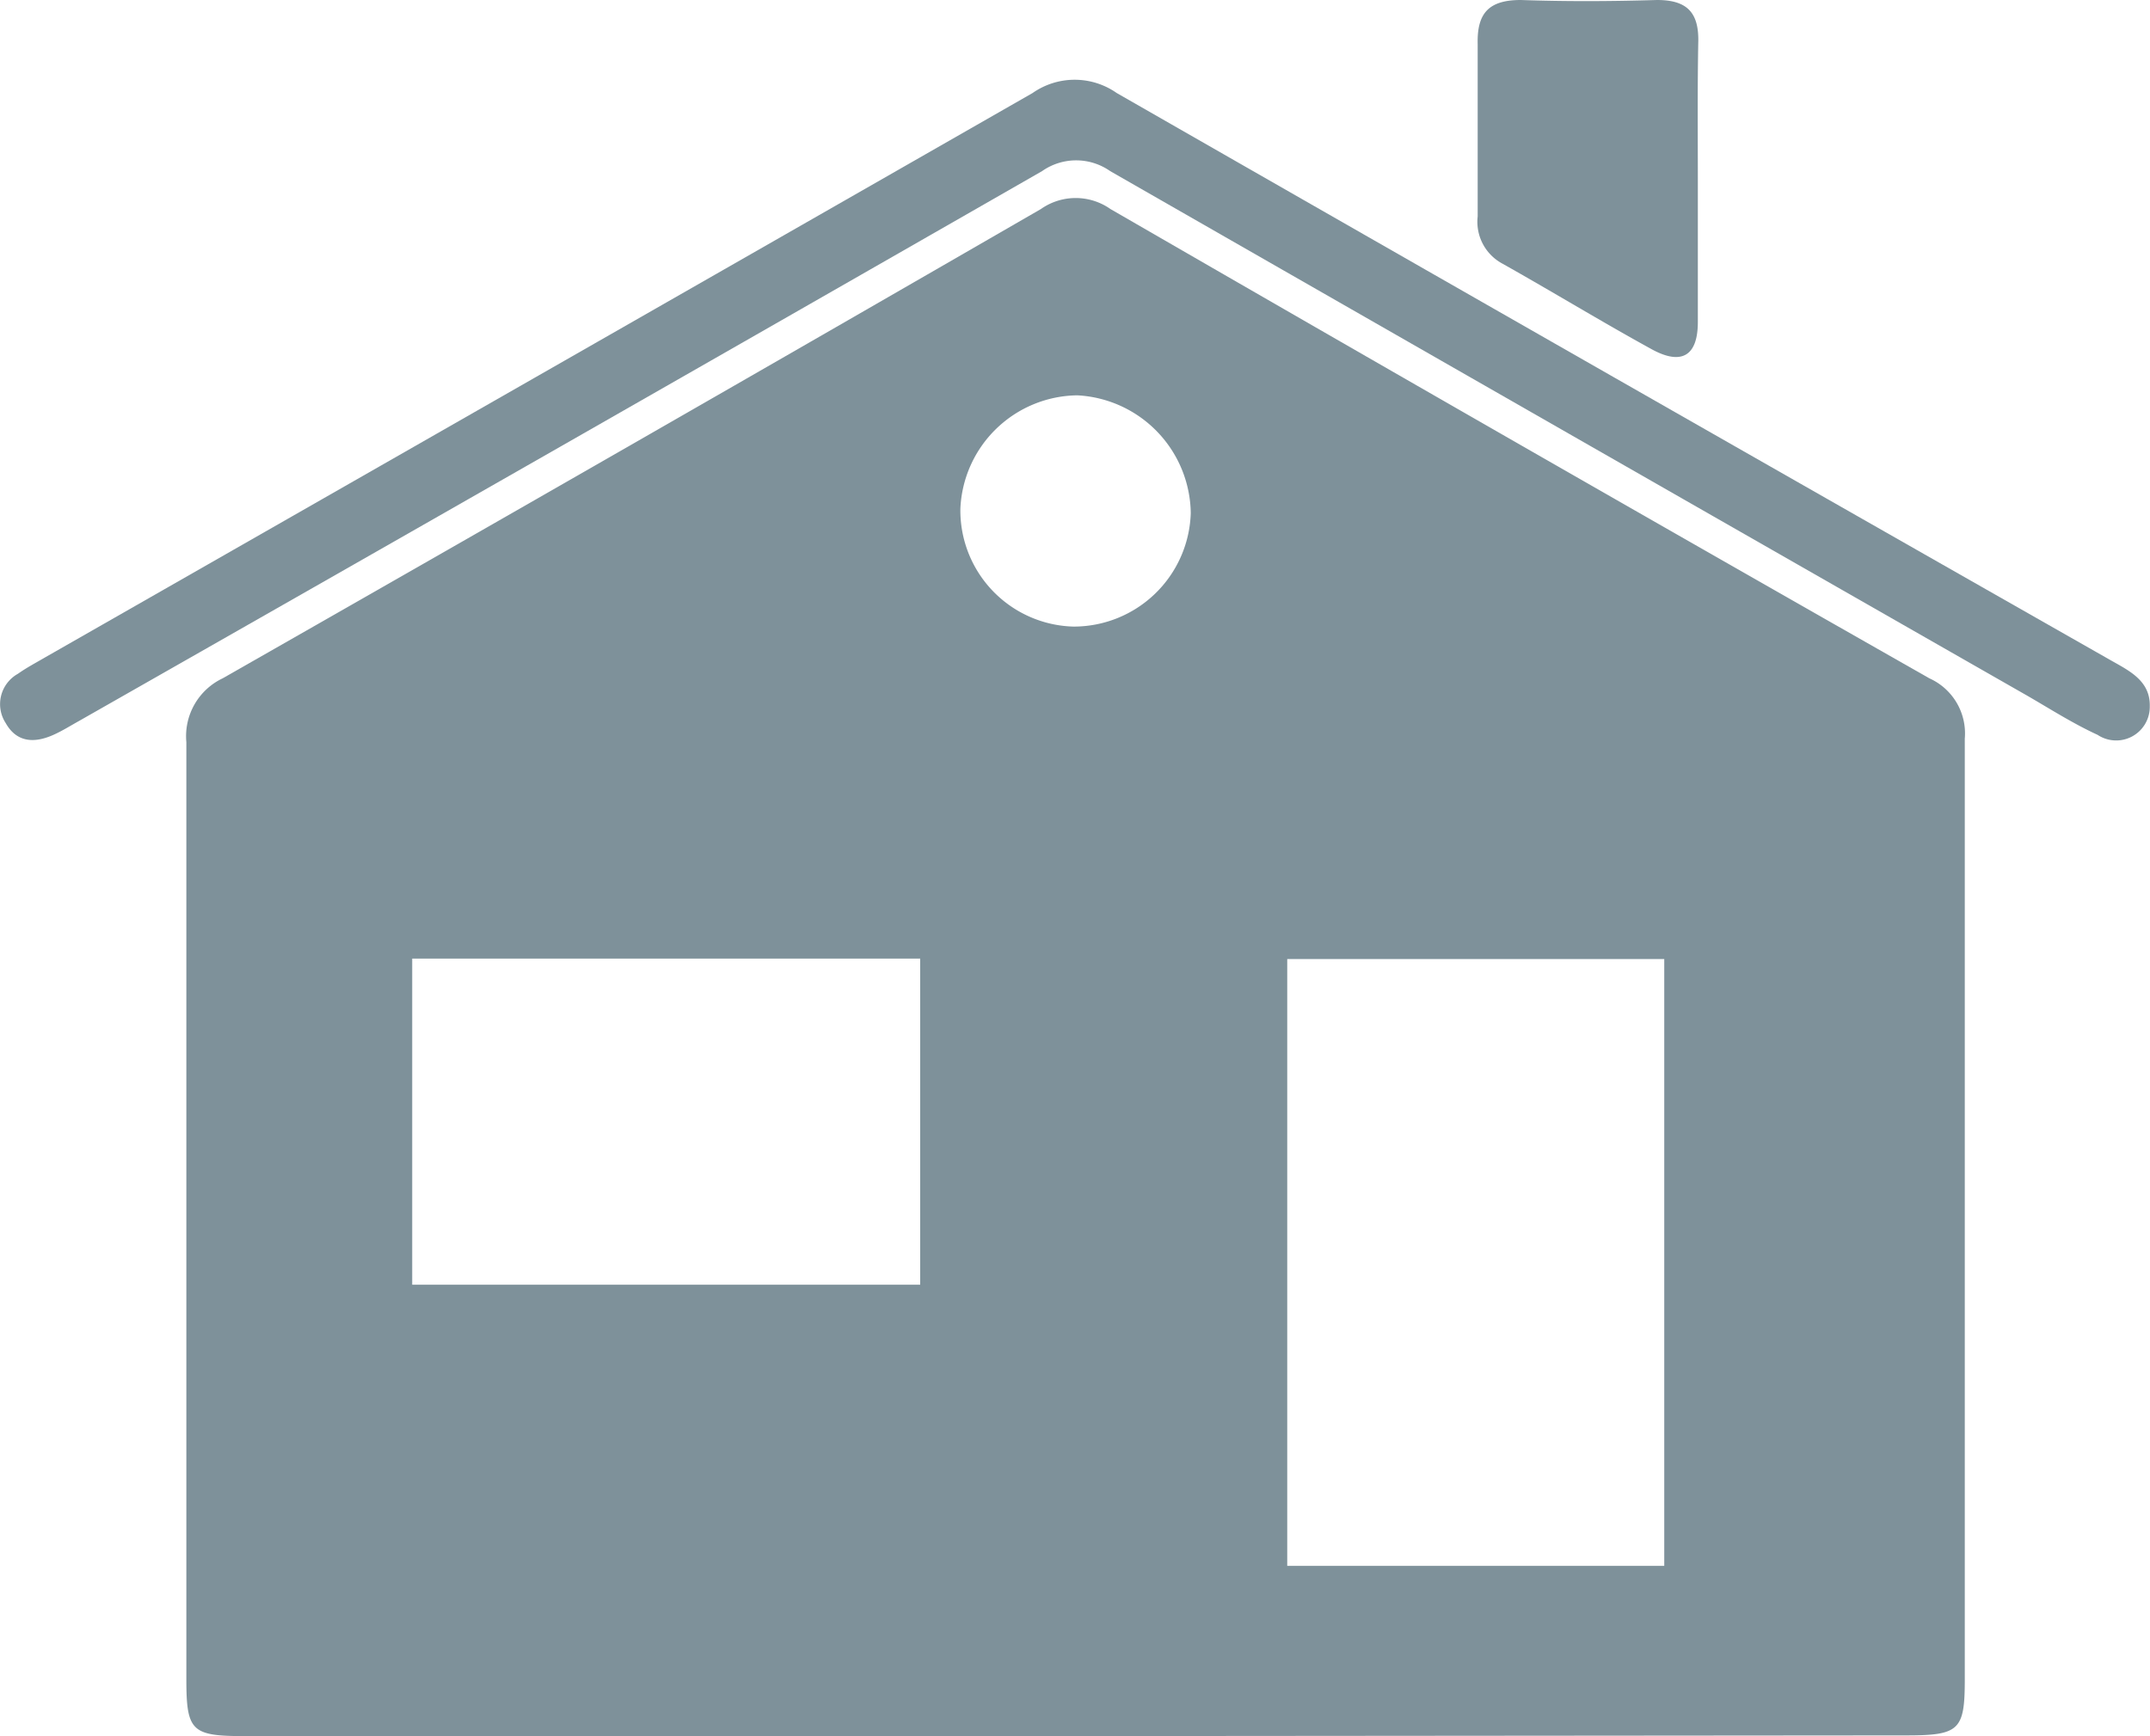 <svg xmlns="http://www.w3.org/2000/svg" viewBox="0 0 94.72 76.5"><defs><style>.cls-1{fill:#7e919a;}</style></defs><title>klientAsset 19</title><g id="Layer_2" data-name="Layer 2"><g id="Layer_1-2" data-name="Layer 1"><path class="cls-1" d="M47.44,76.5H10.76c-2.32,0-2.55-.22-2.55-2.51,0-13.76,0-27.53,0-41.29a2.82,2.82,0,0,1,1.6-2.81Q27.85,19.61,45.86,9.21a2.66,2.66,0,0,1,3.06,0q18,10.4,36.08,20.68a2.66,2.66,0,0,1,1.56,2.66c0,13.82,0,27.64,0,41.46,0,2.24-.24,2.46-2.61,2.46ZM73.32,42.26H56.71V69H73.32ZM18.16,56.61H40.54V42.24H18.16Zm29.13-29a5.16,5.16,0,0,0,5.17-5,5.27,5.27,0,0,0-5-5.19,5.22,5.22,0,0,0-5.15,5A5.12,5.12,0,0,0,47.29,27.61Z"/><path class="cls-1" d="M94.71,31.13a1.48,1.48,0,0,1-2.3,1.25c-1.07-.49-2.07-1.13-3.09-1.72Q69.1,19.11,48.91,7.54a2.61,2.61,0,0,0-3,0Q24.71,19.69,3.48,31.77c-.36.2-.71.42-1.08.59-.84.39-1.65.39-2.15-.5a1.53,1.53,0,0,1,.54-2.17c.38-.27.8-.49,1.21-.73Q23.75,16.54,45.49,4.1a3.23,3.23,0,0,1,3.71,0Q71.07,16.63,93,29.1C93.81,29.56,94.74,30,94.71,31.13Z"/><path class="cls-1" d="M74.8,8c0,2.06,0,4.13,0,6.19,0,1.51-.73,1.92-2.05,1.19-2.22-1.22-4.38-2.54-6.59-3.78a2.09,2.09,0,0,1-1.06-2.06c0-2.54,0-5.08,0-7.61C65.07.59,65.58,0,67,0c2,.07,4,.06,6,0,1.29,0,1.83.52,1.82,1.78C74.78,3.85,74.8,5.91,74.8,8Z"/></g></g></svg>